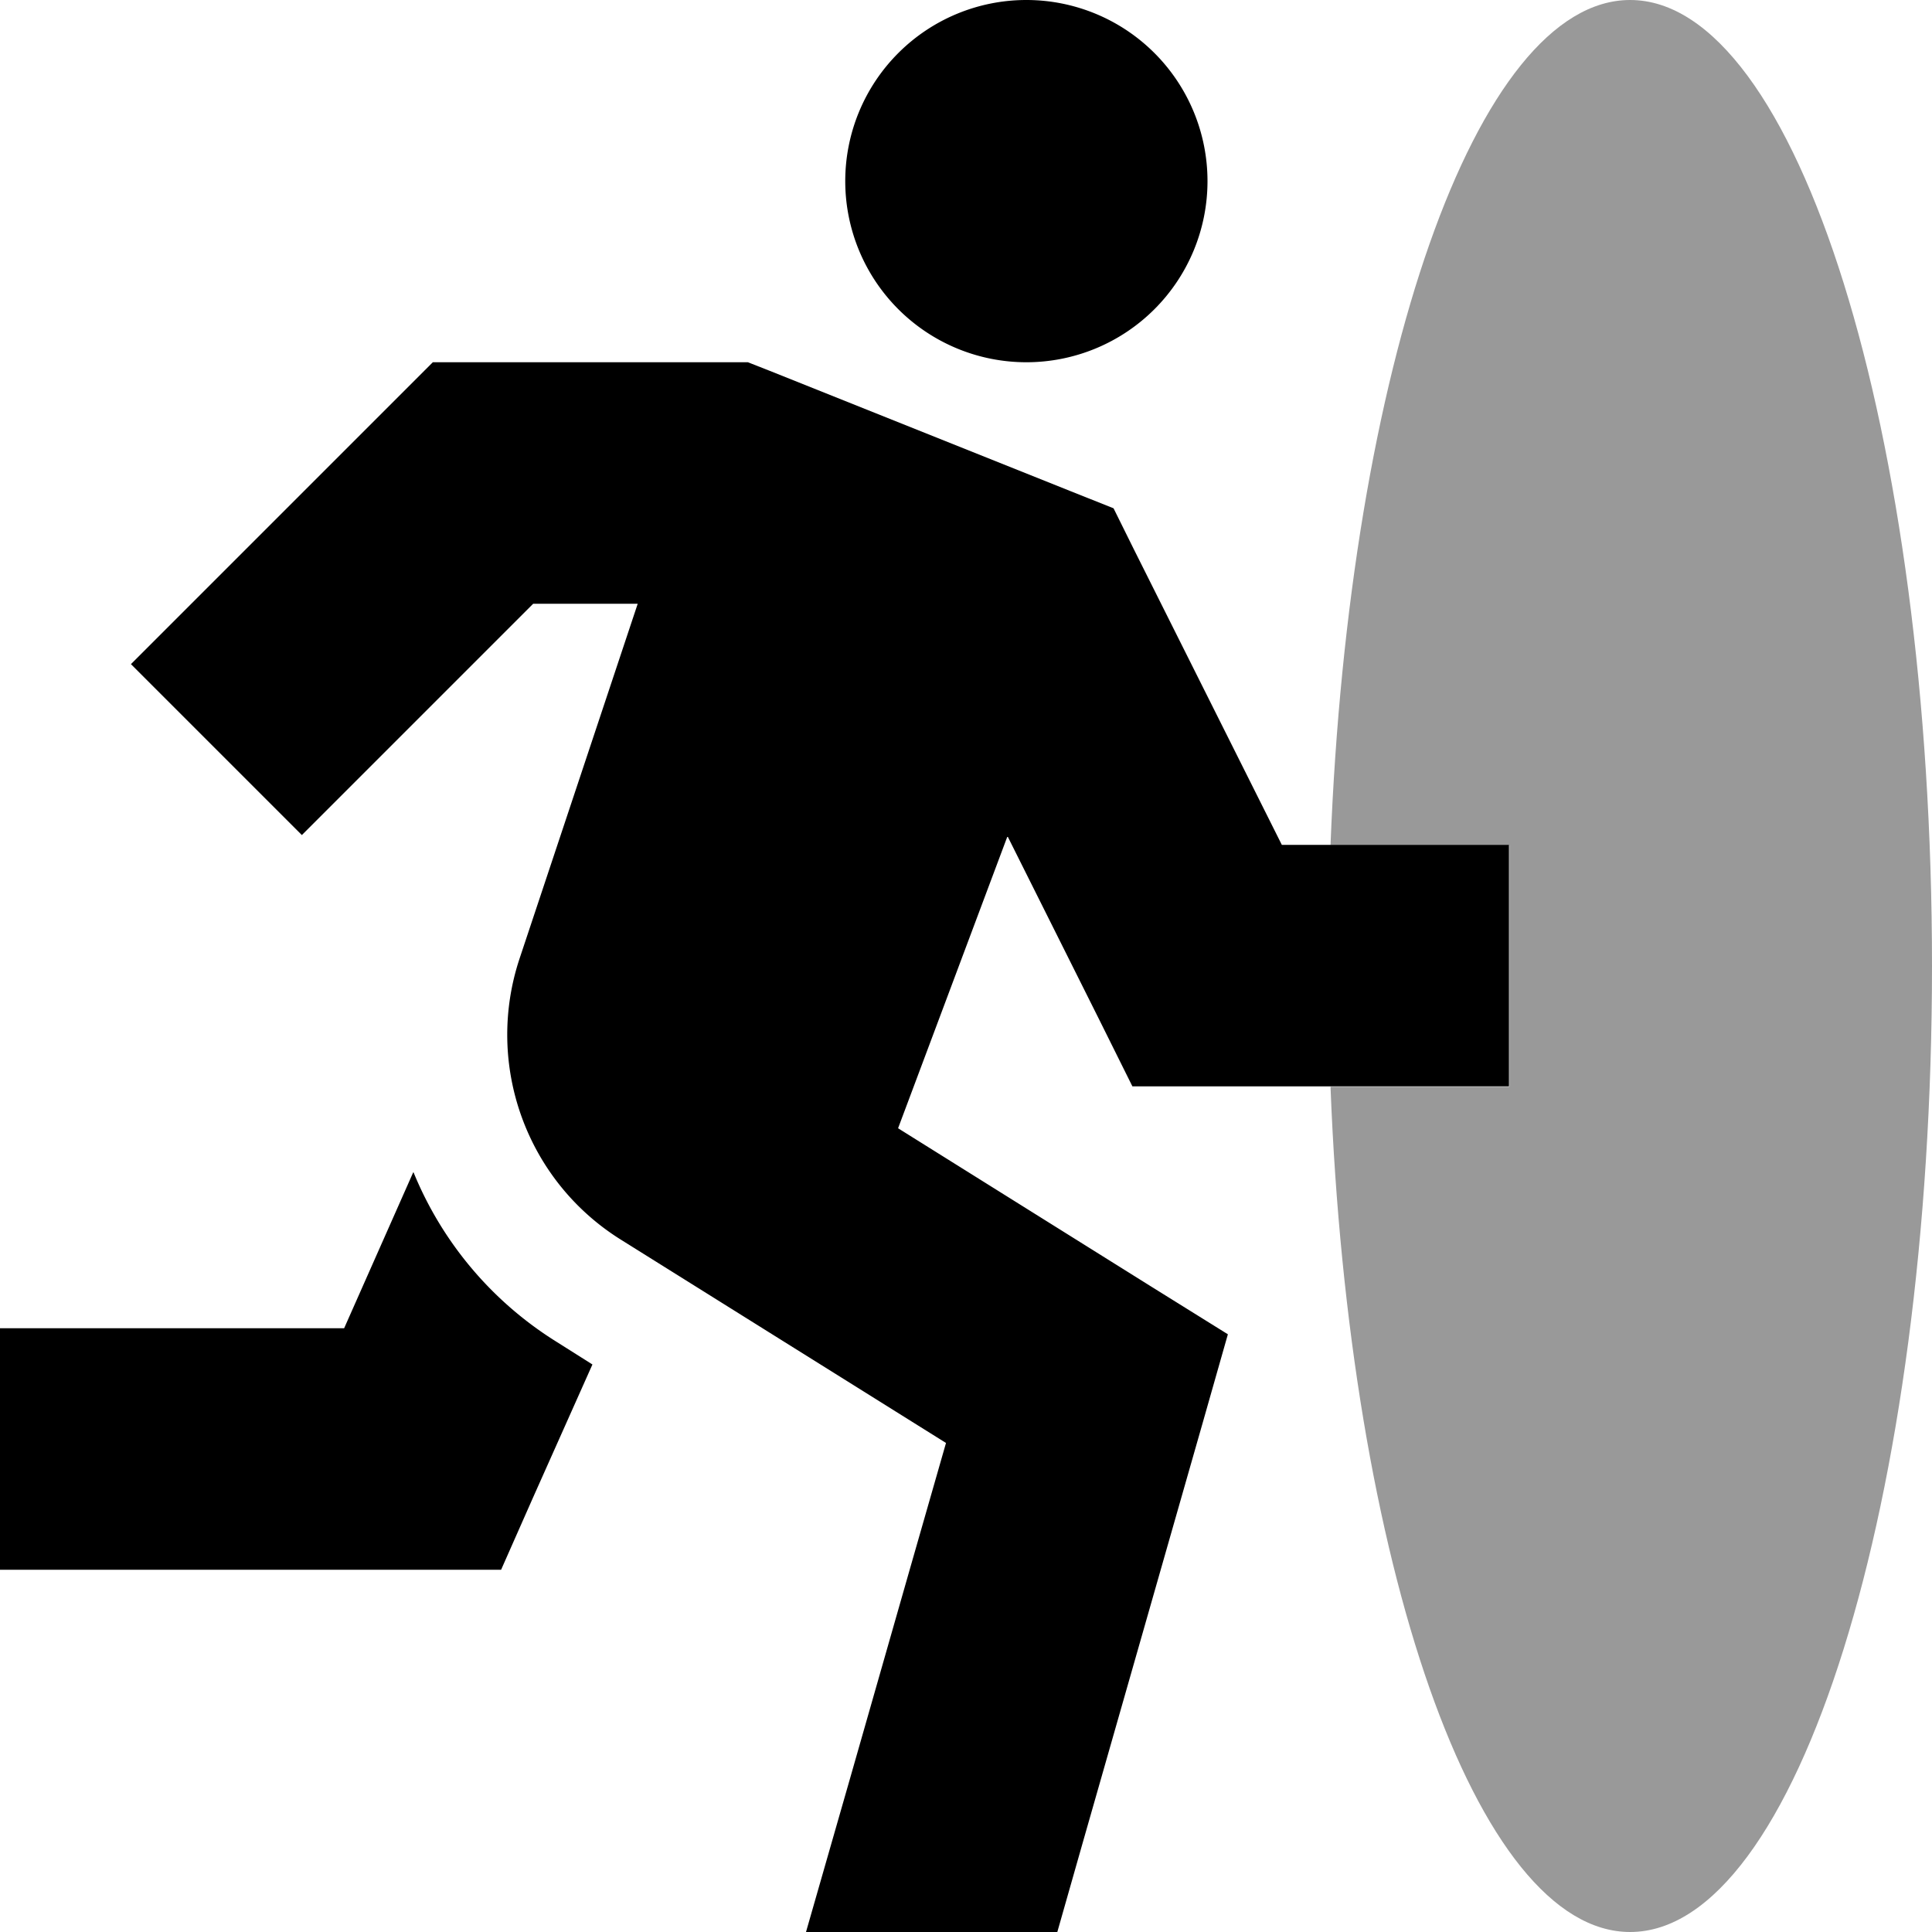 <svg fill="currentColor" xmlns="http://www.w3.org/2000/svg" viewBox="0 0 512 512"><!--! Font Awesome Pro 6.7.2 by @fontawesome - https://fontawesome.com License - https://fontawesome.com/license (Commercial License) Copyright 2024 Fonticons, Inc. --><defs><style>.fa-secondary{opacity:.4}</style></defs><path class="fa-secondary" d="M352.6 224l15.4 0 32 0 0 64-32 0-15.4 0c4.9 126.3 38.6 224 79.4 224c44.2 0 80-114.6 80-256S476.2 0 432 0c-40.8 0-74.5 97.7-79.4 224z"/><path class="fa-primary" d="M272 96a48 48 0 1 0 0-96 48 48 0 1 0 0 96zM128 96l-13.3 0-9.4 9.4-48 48L34.7 176 80 221.3l22.6-22.6L141.3 160l27.7 0-31.3 94c-9.3 28 1.7 58.8 26.8 74.5l86.2 53.9-9.4 32.8-16 56L213.6 512l66.6 0 6.6-23.2 16-56 16-56 6.6-23.2L305 340.9 238 299l29-77.4 24.3 48.6 8.8 17.7 19.8 0 48 0 32 0 0-64-32 0-28.2 0-39.2-78.3-5.4-10.9-11.3-4.5-80-32L198.2 96 192 96l-64 0zM109.5 310.7L91.2 352 32 352 0 352l0 64 32 0 80 0 20.8 0 8.4-19L157 361.6l-9.5-6c-17.5-10.9-30.5-26.8-37.9-44.9z"/></svg>